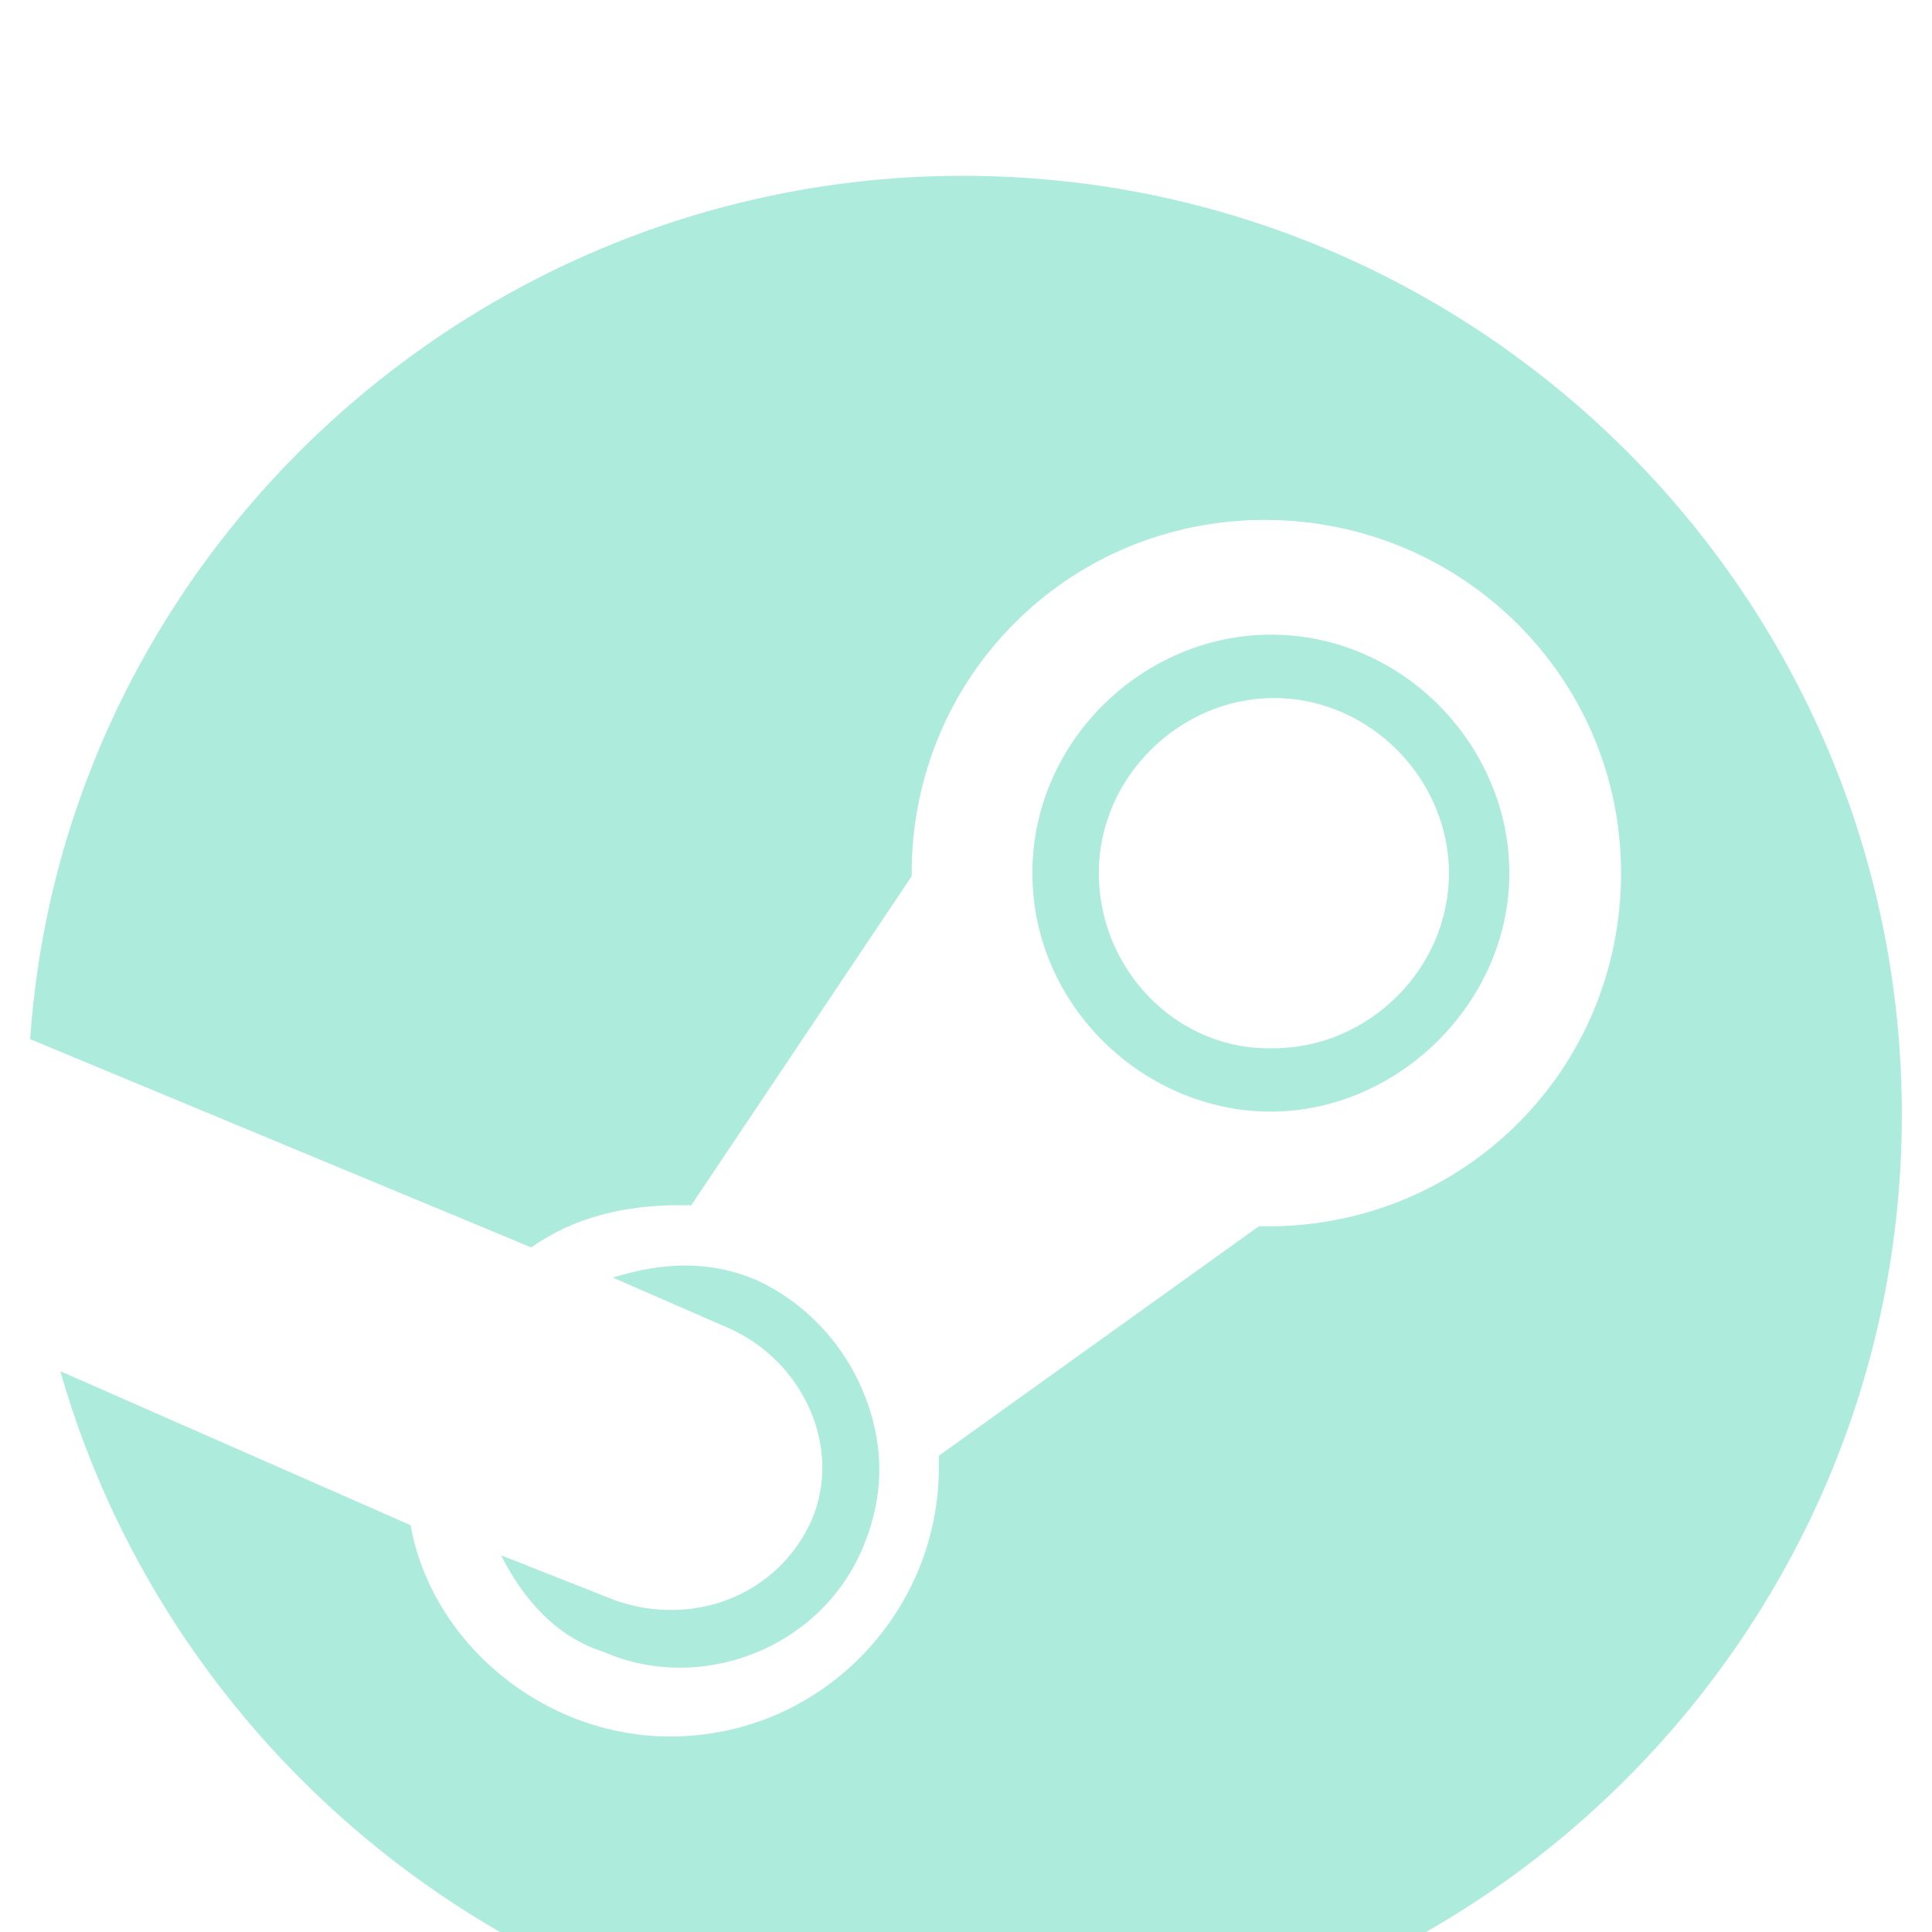 <svg width="52" height="52" viewBox="0 0 52 52" fill="none" xmlns="http://www.w3.org/2000/svg">
<g clip-path="url(#clip0_47_422)" filter="url(#filter0_i_47_422)">
<path d="M25.919 0.732C12.756 0.732 1.706 10.969 0.812 23.969L14.3 29.575C15.438 28.763 16.819 28.438 18.281 28.438C18.363 28.438 18.606 28.438 18.606 28.438L24.538 19.582C24.538 19.5 24.538 19.5 24.538 19.5C24.538 14.219 28.762 9.994 34.044 9.994C39.325 9.994 43.631 14.219 43.631 19.5C43.631 24.782 39.406 29.007 34.125 29.007C34.044 29.007 34.044 29.007 33.881 29.007L25.269 35.182C25.269 35.263 25.269 35.425 25.269 35.507C25.269 39.407 22.1 42.738 18.038 42.738C14.625 42.738 11.619 40.219 11.05 37.05L1.625 32.907C4.631 43.469 14.463 51.35 25.919 51.35C39.812 51.269 51.188 39.975 51.188 26C51.188 12.025 39.812 0.732 25.919 0.732Z" fill="#ADEBDC"/>
<path d="M16.576 39.081L13.489 37.862C14.058 39 14.951 40.056 16.251 40.462C18.851 41.6 22.101 40.381 23.239 37.619C23.808 36.237 23.808 34.856 23.239 33.475C22.67 32.094 21.614 31.038 20.395 30.469C19.095 29.9 17.795 29.981 16.495 30.387L19.664 31.769C21.614 32.663 22.67 34.938 21.858 36.888C20.964 38.919 18.689 39.812 16.576 39.081Z" fill="#ADEBDC"/>
<path d="M40.624 19.5C40.624 16.088 37.781 13.082 34.206 13.082C30.793 13.082 27.787 15.925 27.787 19.5C27.787 23.076 30.793 25.919 34.206 25.919C37.618 25.919 40.624 22.994 40.624 19.5ZM29.574 19.5C29.574 16.901 31.768 14.788 34.287 14.788C36.887 14.788 38.999 16.982 38.999 19.5C38.999 22.101 36.806 24.213 34.287 24.213C31.687 24.294 29.574 22.101 29.574 19.5Z" fill="#ADEBDC"/>
</g>
<defs>
<filter id="filter0_i_47_422" x="0" y="0" width="52" height="56" filterUnits="userSpaceOnUse" color-interpolation-filters="sRGB">
<feFlood flood-opacity="0" result="BackgroundImageFix"/>
<feBlend mode="normal" in="SourceGraphic" in2="BackgroundImageFix" result="shape"/>
<feColorMatrix in="SourceAlpha" type="matrix" values="0 0 0 0 0 0 0 0 0 0 0 0 0 0 0 0 0 0 127 0" result="hardAlpha"/>
<feOffset dy="4"/>
<feGaussianBlur stdDeviation="2"/>
<feComposite in2="hardAlpha" operator="arithmetic" k2="-1" k3="1"/>
<feColorMatrix type="matrix" values="0 0 0 0 0.008 0 0 0 0 0.11 0 0 0 0 0.208 0 0 0 0.5 0"/>
<feBlend mode="normal" in2="shape" result="effect1_innerShadow_47_422"/>
</filter>
<clipPath id="clip0_47_422">
<rect width="52" height="52" fill="white"/>
</clipPath>
</defs>
</svg>

